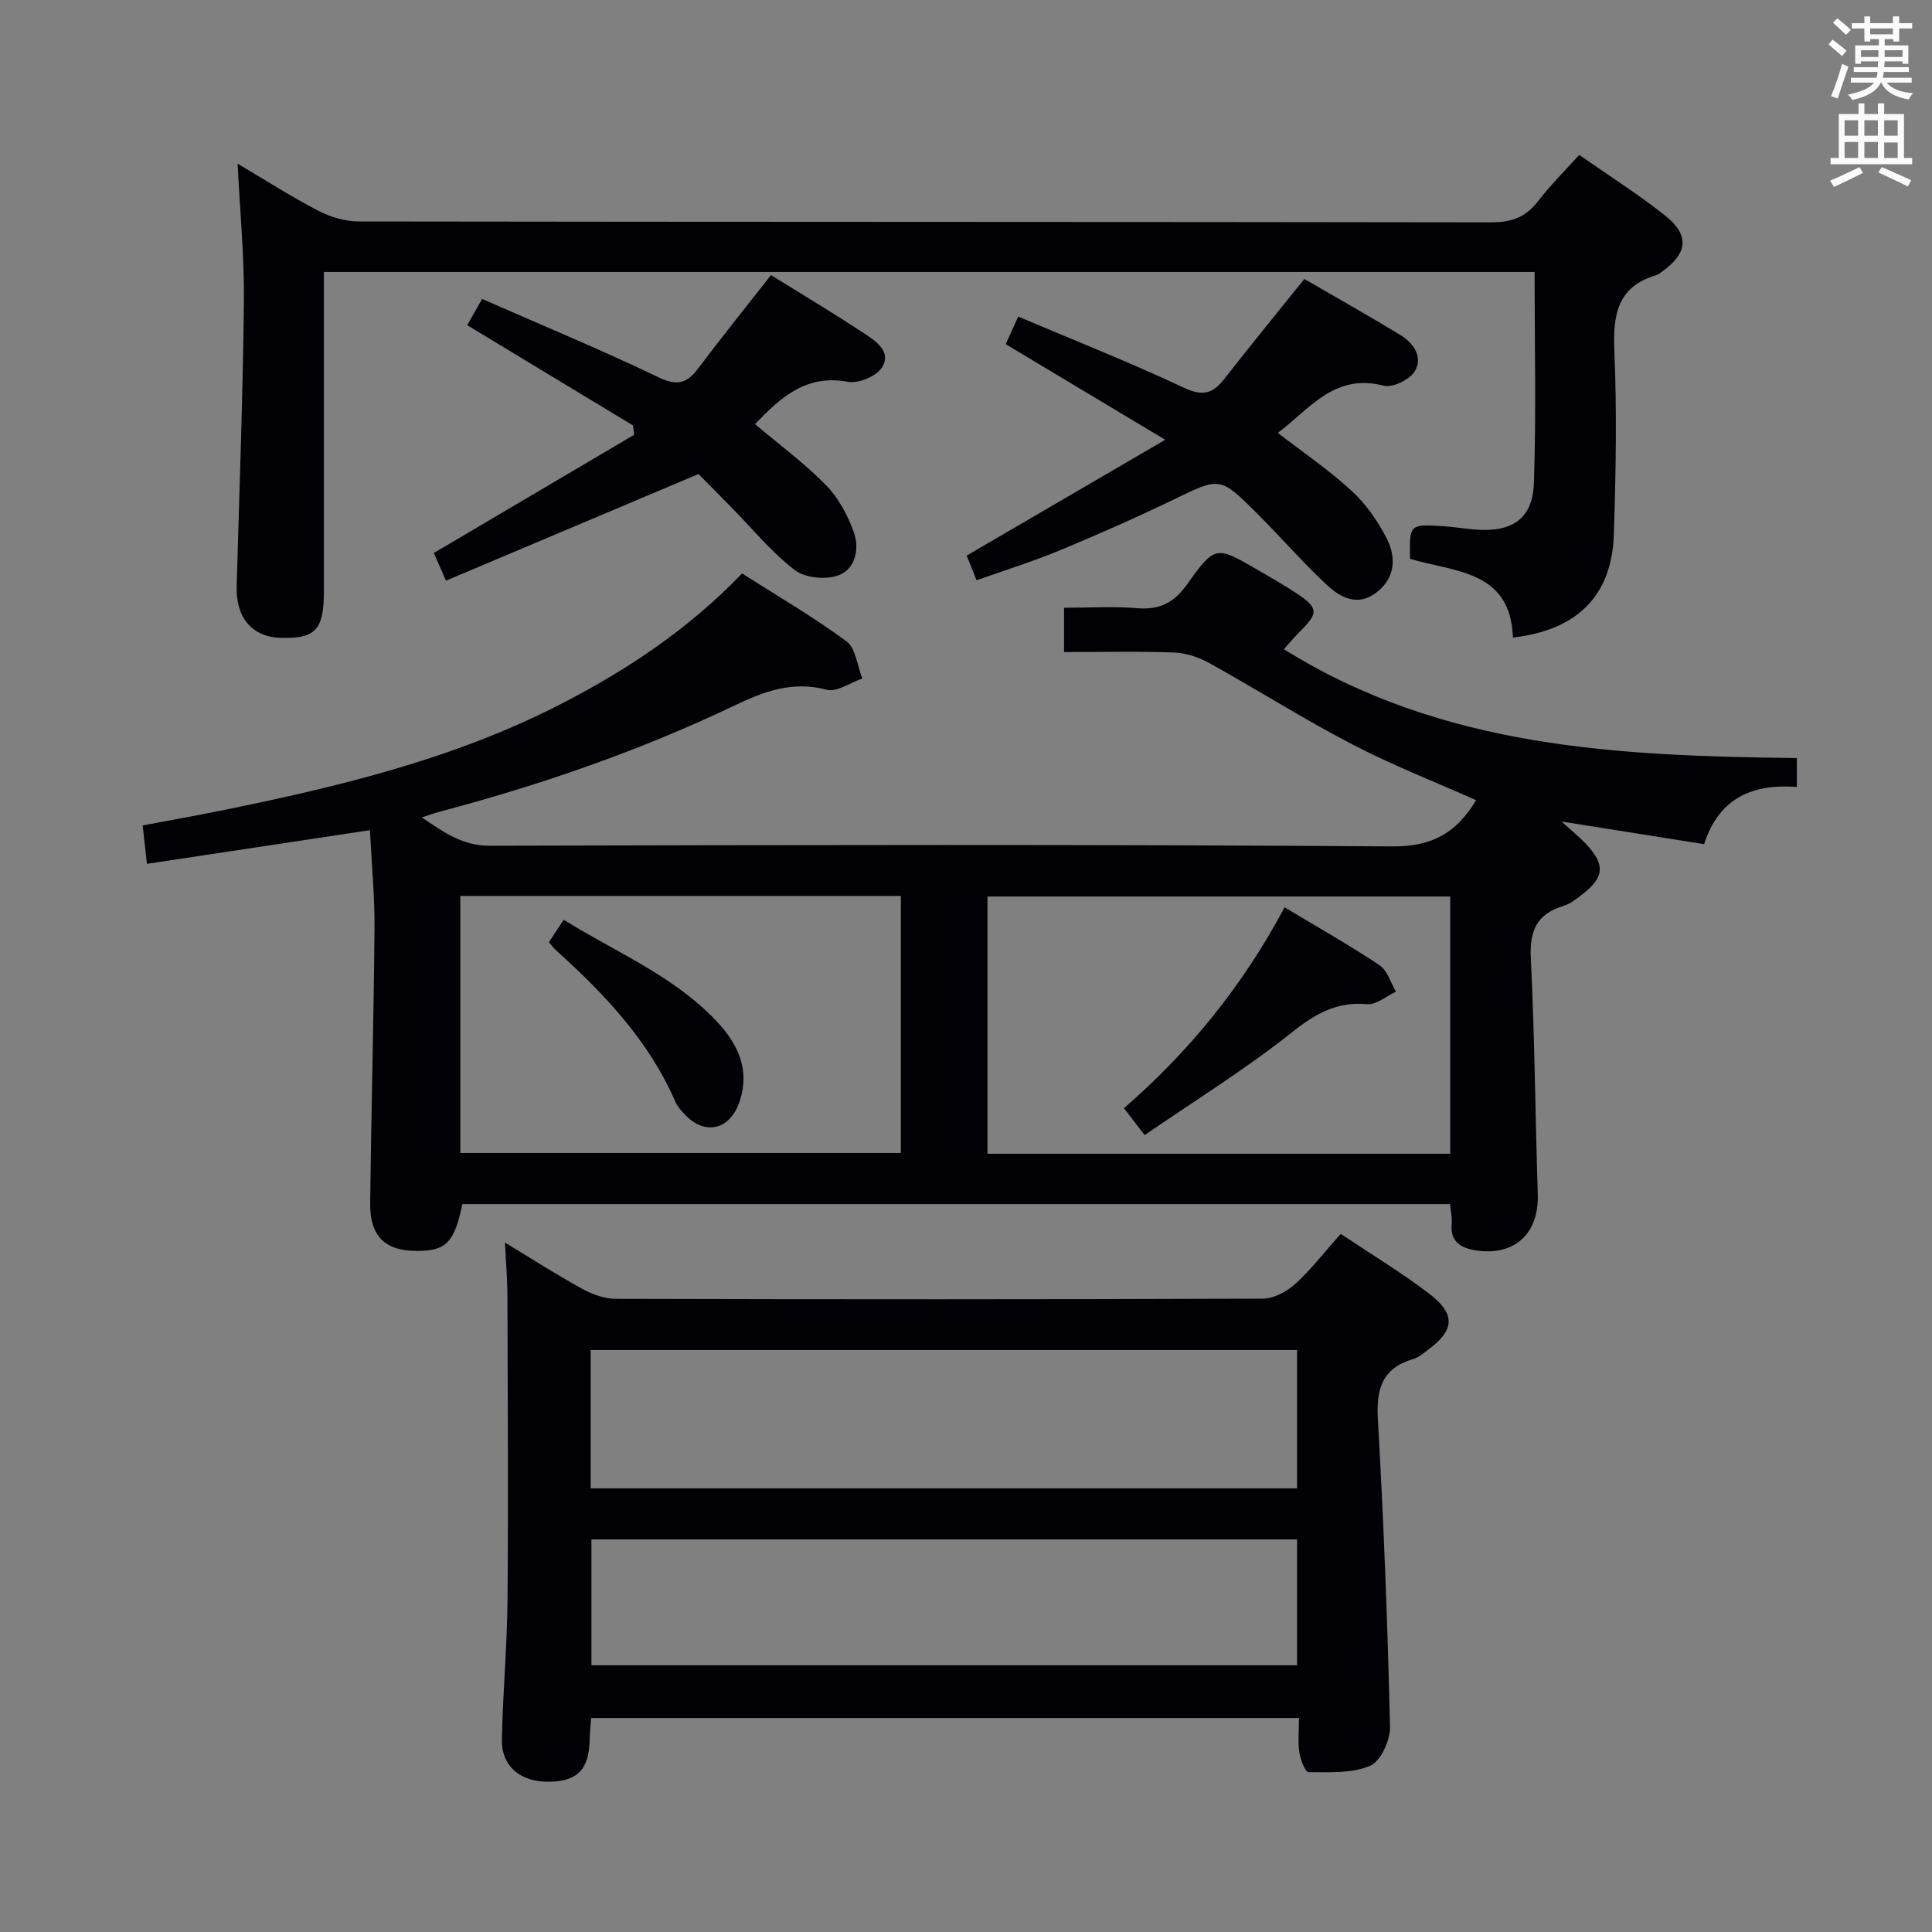 <svg enable-background="new 0 0 400 400" viewBox="0 0 400 400" xmlns="http://www.w3.org/2000/svg"><rect x="0" y="0" width="400" height="400" fill="#808080" stroke="none"/><g fill="#010105"><path d="m265.81 134.41c32.94 20.56 69.31 22.08 106.21 22.54v5.98c-8.93-.68-16.08 2.1-19.2 11.84-9.7-1.54-19.17-3.04-29.51-4.68 2.13 1.96 3.84 3.31 5.29 4.9 3.7 4.05 3.5 6.61-.74 9.97-1.29 1.03-2.68 2.15-4.22 2.62-5.49 1.67-6.98 5.13-6.7 10.77.8 16.29.92 32.61 1.44 48.91.26 8.1-4.74 12.83-12.78 11.62-3-.45-5.41-1.71-5.04-5.5.12-1.27-.2-2.58-.34-4.08-68.35 0-136.44 0-204.49 0-1.67 7.98-3.37 9.7-9.47 9.69-6.56-.01-9.7-3.05-9.62-9.93.22-18.98.74-37.95.9-56.93.05-6.62-.6-13.24-.95-20.25-15.42 2.33-30.56 4.62-46.17 6.97-.33-3.04-.57-5.14-.88-7.95 5.41-1.02 10.71-1.96 15.99-3.03 24.13-4.89 48-10.57 70.15-21.88 13.88-7.09 26.72-15.58 37.96-27.26 7.26 4.63 14.71 8.96 21.6 14.04 1.94 1.43 2.24 5.08 3.3 7.71-2.48.84-5.27 2.87-7.38 2.32-7.03-1.85-12.84.28-19.03 3.24-19.68 9.41-40.24 16.5-61.33 22.08-.95.25-1.87.6-3.46 1.12 4.62 3.14 8.44 5.87 14.04 5.86 62.33-.15 124.65-.3 186.97.14 8.39.06 13.33-3.02 17.26-9.57-8.59-3.83-17.38-7.26-25.7-11.59-10.01-5.21-19.58-11.27-29.46-16.76-2.2-1.22-4.86-2.13-7.35-2.22-7.47-.29-14.96-.1-22.8-.1 0-2.99 0-5.71 0-9.17 5.02 0 10.14-.32 15.2.09 4.67.38 7.6-1.17 10.34-5.02 5.72-8.04 5.97-7.88 14.46-2.96 2.73 1.58 5.49 3.15 8.12 4.89 4.54 3.01 4.59 4.07.8 7.83-1.06 1.05-2 2.19-3.41 3.75zm34.44 104.46c0-18.04 0-35.62 0-53.26-32.21 0-64.07 0-95.8 0v53.26zm-204.95-.16h91.21c0-17.85 0-35.42 0-53.21-30.54 0-60.76 0-91.21 0z"/><path d="m277.58 255.46c6.42 4.29 12.55 7.99 18.22 12.31 5.68 4.32 5.4 7.61-.24 11.77-.93.69-1.88 1.52-2.95 1.83-6.37 1.86-7.7 6.09-7.34 12.38 1.21 21.23 2.02 42.49 2.52 63.75.06 2.78-1.92 7.15-4.12 8.09-3.77 1.62-8.45 1.31-12.75 1.32-.66 0-1.69-2.59-1.9-4.08-.33-2.24-.08-4.57-.08-7.13-49.09 0-97.65 0-146.56 0-.11 1.6-.27 3.04-.3 4.47-.12 6.13-2.45 8.6-8.3 8.72-5.96.12-9.98-3.15-9.87-8.75.18-9.64 1.09-19.27 1.17-28.91.17-20.94.04-41.89-.02-62.84-.01-3.47-.31-6.95-.51-11.12 5.61 3.39 10.74 6.69 16.07 9.61 2.07 1.14 4.6 2.02 6.93 2.03 44.64.12 89.27.13 133.91-.04 2.26-.01 4.95-1.44 6.69-3.03 3.29-2.99 6.04-6.58 9.43-10.38zm-155.29 52.69h146.25c0-9.84 0-19.24 0-28.64-48.94 0-97.49 0-146.25 0zm146.25 36.63c0-8.93 0-17.44 0-26.06-48.93 0-97.46 0-146.09 0v26.06z"/><path d="m49.2 33.89c5.8 3.43 11.1 6.83 16.67 9.73 2.51 1.3 5.56 2.22 8.37 2.23 78.14.12 156.28.06 234.42.19 4.23.01 7.21-1.03 9.77-4.38 2.5-3.27 5.46-6.18 8.53-9.59 6.11 4.27 12.15 8.1 17.73 12.51 5.15 4.06 4.77 7.82-.53 11.62-.4.29-.81.65-1.27.78-8.1 2.4-8.96 8.27-8.65 15.72.53 12.63.3 25.32-.11 37.97-.41 12.66-7.61 19.82-20.9 21.33-.45-13.96-12.11-13.55-21.3-16.3-.13-7.18-.13-7.21 6.98-6.75 2.15.14 4.29.51 6.44.68 7.71.63 11.97-2.17 12.23-9.64.49-14.44.14-28.91.14-43.68-83.8 0-166.98 0-250.66 0v16.07 49.98c0 8.04-1.73 9.91-8.95 9.7-5.93-.17-9.3-4.21-9.11-10.7.56-19.62 1.28-39.24 1.5-58.86.1-9.27-.81-18.55-1.3-28.61z"/><path d="m202.19 120.14c-.92-2.29-1.59-3.96-2.05-5.11 13.52-7.89 26.78-15.62 41.11-23.98-11.92-7.14-22.3-13.36-33.02-19.79.8-1.77 1.51-3.36 2.58-5.72 11.62 4.93 23.14 9.49 34.34 14.75 3.88 1.82 5.96 1.2 8.34-1.85 5.31-6.81 10.79-13.49 16.56-20.68 6.47 3.76 13.23 7.55 19.85 11.58 2.74 1.67 4.79 4.59 3.02 7.52-1.05 1.74-4.61 3.48-6.46 2.99-10.13-2.64-15.3 4.77-21.89 9.78 5.24 4.05 10.6 7.69 15.31 12.03 2.96 2.73 5.41 6.27 7.25 9.88 2.01 3.95 1.71 8.23-2.25 11.2-3.9 2.93-7.49.9-10.31-1.76-4.96-4.66-9.45-9.82-14.27-14.64-7.74-7.74-7.71-7.55-17.28-2.93-7.77 3.75-15.68 7.25-23.66 10.56-5.49 2.27-11.18 4.04-17.17 6.17z"/><path d="m156.32 87.81c5.17 4.37 10.29 8.14 14.68 12.62 2.57 2.63 4.5 6.21 5.76 9.7 1.23 3.44.41 7.7-3.23 9.01-2.61.94-6.89.51-9.01-1.13-4.83-3.72-8.78-8.58-13.09-12.97-2.44-2.48-4.88-4.95-6.81-6.9-17.6 7.43-34.65 14.63-52.28 22.08-1.23-2.8-2.05-4.64-2.52-5.73 14.13-8.34 27.8-16.4 41.47-24.47-.07-.64-.15-1.28-.22-1.93-11.29-6.82-22.57-13.65-34.33-20.76.89-1.57 1.81-3.21 3.07-5.44 12.36 5.43 24.63 10.52 36.59 16.25 3.92 1.88 5.9 1.14 8.22-1.95 4.79-6.37 9.8-12.59 15-19.23 6.39 3.96 12.92 7.86 19.26 12.04 2.43 1.6 5.78 3.8 3.72 7.08-1.15 1.82-4.87 3.37-7.05 2.97-8.74-1.62-13.99 3.31-19.23 8.76z"/><path d="m265.96 187.85c6.95 4.18 13.46 7.85 19.66 11.99 1.63 1.09 2.3 3.62 3.4 5.48-1.99.91-4.07 2.74-5.96 2.58-6.26-.55-10.66 1.92-15.51 5.78-9.57 7.62-20.05 14.1-30.56 21.33-1.75-2.27-2.91-3.78-4.29-5.57 13.54-11.75 24.6-25.33 33.26-41.59z"/><path d="m113.65 195.07c.93-1.41 1.82-2.76 3.06-4.64 10.81 6.72 22.63 11.54 31.5 20.84 4.41 4.63 7.16 10.01 4.92 16.76-1.97 5.95-7.27 7.19-11.47 2.58-.67-.73-1.39-1.5-1.78-2.39-5.49-12.7-14.72-22.43-24.8-31.51-.48-.42-.85-.97-1.43-1.64z"/></g><path d="m378.6 9.2.8-1c.9.7 1.9 1.4 2.9 2.3l-.9 1.1c-1.1-.9-2-1.7-2.8-2.4zm.5 10.7c.9-2.1 1.6-4.3 2.3-6.7.4.2.8.4 1.3.6-.7 2.1-1.5 4.3-2.2 6.6zm.4-15.2.9-.9c1 .8 2 1.6 2.8 2.4l-1 1c-1-.9-1.9-1.8-2.7-2.5zm12.5-1.3h1.2v1.4h2.7v1.1h-2.7v2.7h-1.2v-.5h-1.8v1.3h4.9v3.8h-1.2v-.5h-3.7c0 .4-.1.9-.1 1.2h5.1v1h-5.2c0 .5-.1.9-.2 1.2h6v1h-5.2c1.1 1.3 2.9 2 5.5 2.2-.4.4-.7.8-.9 1.3-2.9-.5-4.8-1.6-5.7-3.5h-.1c-.8 1.7-2.7 2.9-5.9 3.6-.2-.4-.6-.8-.9-1.1 2.8-.6 4.6-1.4 5.4-2.5h-4.8v-1h5.3c.1-.3.2-.7.2-1.2h-4.9v-1h5c0-.4 0-.8.1-1.2h-3.6v.5h-1.2v-3.8h4.9v-1.3h-1.8v.5h-1.2v-2.7h-2.6v-1.1h2.6v-1.4h1.2v1.4h4.7v-1.4zm-6.7 8.4h3.6c0-.4 0-.9 0-1.4h-3.6zm1.9-4.7h4.7v-1.2h-4.7zm6.7 3.3h-3.7v1.4h3.7z" fill="#fafbfa"/><path d="m384.7 21.4h1.3v2.2h2.8v-2.2h1.3v2.2h4.1v9.1h1.7v1.3h-16.9v-1.3h1.7v-9.1h4.1v-2.2zm.3 13.2.7 1.2c-1.8.9-3.8 1.9-6 2.9-.2-.4-.5-.8-.8-1.3 2.4-1 4.4-2 6.1-2.8zm-3.1-6.5h2.8v-3.2h-2.8zm0 4.6h2.8v-3.3h-2.8zm4.1-4.6h2.8v-3.2h-2.8zm0 4.6h2.8v-3.3h-2.8zm3.6 1.9c2.1.9 4.1 1.8 6.1 2.7l-.7 1.3c-2.2-1.1-4.2-2-6.1-2.9zm3.3-9.7h-2.8v3.2h2.8zm-2.8 7.8h2.8v-3.2h-2.8z" fill="#fafbfa"/></svg>